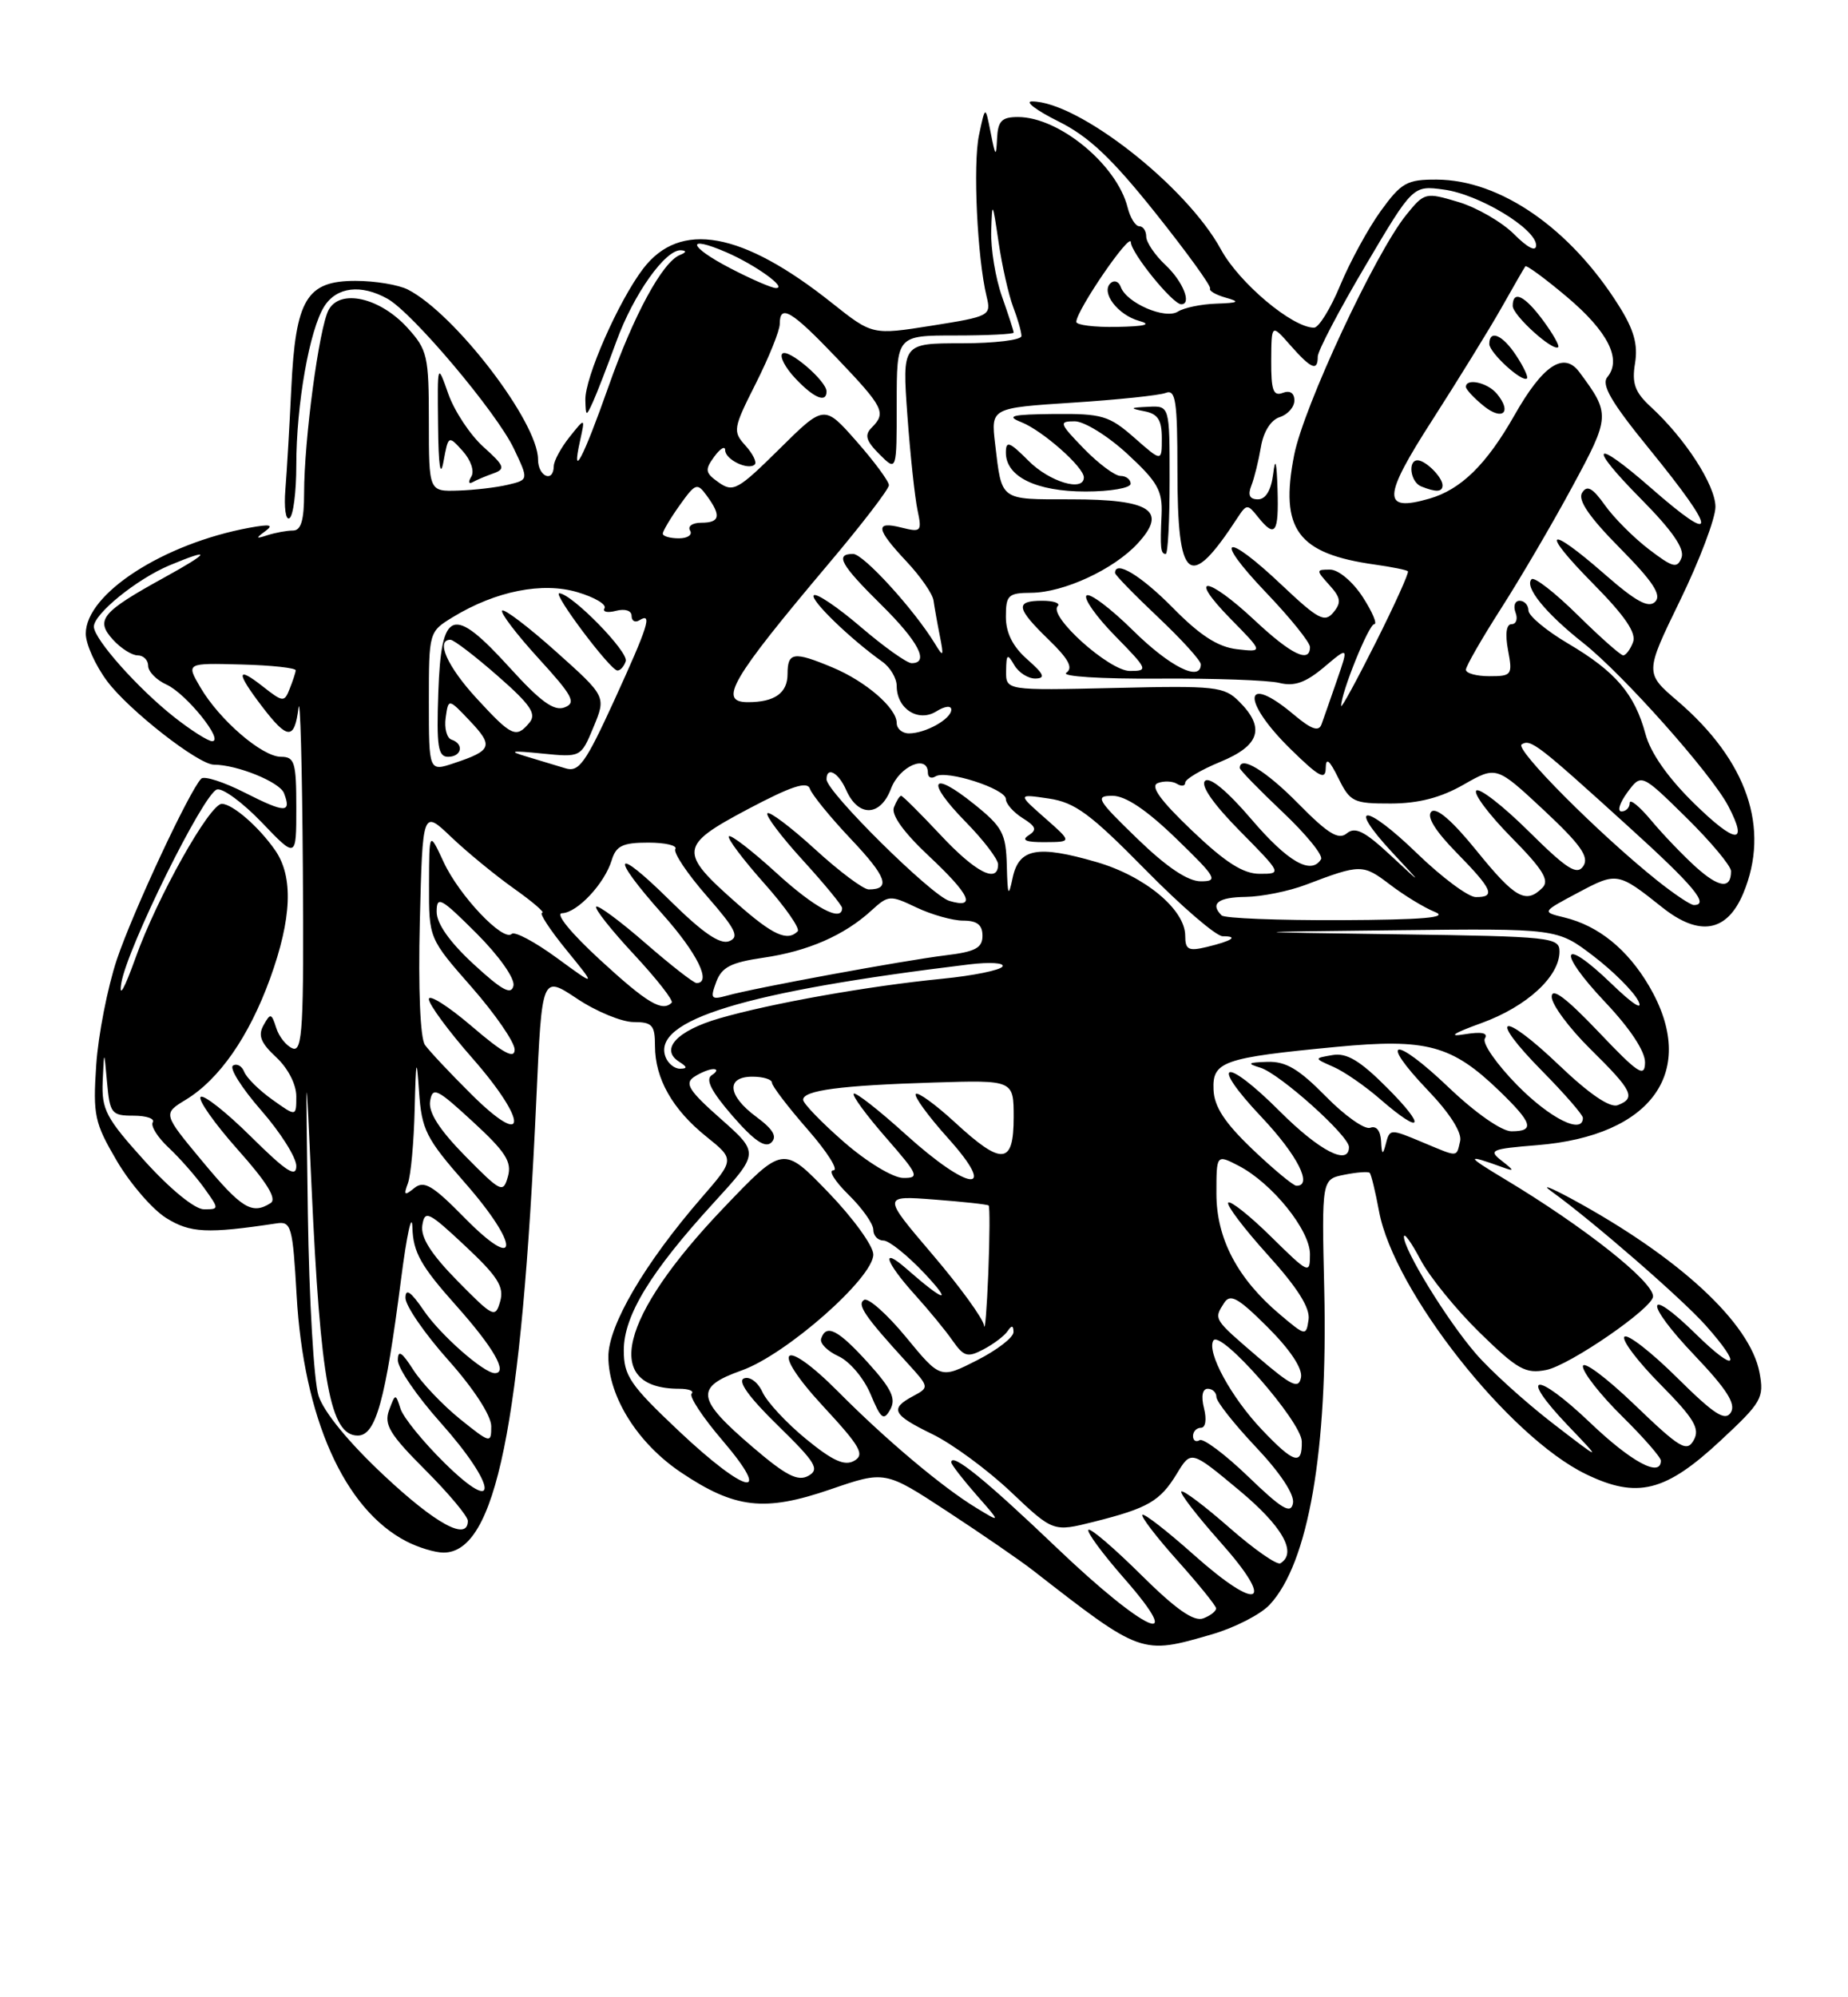 <?xml version="1.0" encoding="UTF-8" standalone="no"?>
<!DOCTYPE svg PUBLIC "-//W3C//DTD SVG 1.1//EN" "http://www.w3.org/Graphics/SVG/1.1/DTD/svg11.dtd" >
<svg xmlns="http://www.w3.org/2000/svg" xmlns:xlink="http://www.w3.org/1999/xlink" version="1.1" viewBox="0 0 237 256">
 <g >
 <path fill="currentColor"
d=" M 155.45 209.47 C 158.34 208.63 161.66 206.93 162.82 205.69 C 167.80 200.39 170.31 185.93 169.83 165.31 C 169.50 151.15 169.50 151.15 172.41 150.57 C 174.01 150.25 175.47 150.14 175.66 150.33 C 175.85 150.51 176.39 152.74 176.86 155.27 C 178.76 165.47 193.49 184.16 203.40 188.95 C 209.97 192.13 213.59 191.23 220.65 184.65 C 225.94 179.73 226.26 179.18 225.65 175.92 C 224.45 169.55 215.29 161.10 201.50 153.63 C 198.75 152.15 197.62 151.73 198.98 152.71 C 204.21 156.47 215.64 166.40 218.74 169.87 C 223.54 175.26 222.68 176.08 217.52 171.02 C 210.97 164.59 210.80 166.89 217.33 173.73 C 221.45 178.06 222.65 179.94 221.98 181.03 C 221.25 182.21 219.86 181.31 215.06 176.56 C 211.76 173.29 208.73 170.94 208.33 171.33 C 207.94 171.73 210.00 174.47 212.92 177.42 C 217.27 181.82 218.04 183.11 217.22 184.58 C 216.33 186.17 215.47 185.66 209.61 180.03 C 205.97 176.54 203.00 174.33 203.00 175.13 C 203.00 175.92 205.25 178.79 208.00 181.50 C 210.75 184.21 213.00 186.78 213.00 187.21 C 213.00 189.43 209.22 187.40 203.92 182.34 C 196.92 175.67 194.62 175.95 201.06 182.69 C 205.50 187.33 205.50 187.33 199.12 182.42 C 195.61 179.71 191.17 175.70 189.27 173.50 C 185.57 169.22 180.00 160.15 180.05 158.50 C 180.07 157.95 181.03 159.29 182.18 161.47 C 183.33 163.65 186.75 167.86 189.78 170.82 C 194.63 175.55 195.65 176.12 198.31 175.59 C 201.33 174.98 212.00 167.64 212.00 166.16 C 212.00 164.23 203.16 157.25 193.04 151.17 C 187.94 148.11 187.89 147.87 192.75 149.63 C 194.24 150.17 194.22 150.05 192.59 148.78 C 190.84 147.42 191.20 147.26 197.12 146.78 C 211.95 145.59 217.84 137.24 211.50 126.40 C 208.72 121.67 205.00 118.65 200.61 117.59 C 197.72 116.89 197.72 116.89 202.39 114.41 C 207.36 111.76 207.50 111.78 213.19 116.31 C 217.95 120.09 221.49 119.47 223.57 114.50 C 227.05 106.16 224.08 97.51 215.13 89.84 C 210.94 86.26 210.94 86.26 215.47 76.95 C 217.96 71.83 220.00 66.44 220.00 64.97 C 220.00 62.20 216.13 56.21 211.71 52.15 C 209.67 50.27 209.26 49.15 209.69 46.55 C 210.08 44.13 209.54 42.23 207.57 39.12 C 201.34 29.24 192.39 23.06 184.26 23.02 C 180.44 23.00 179.72 23.40 177.08 27.04 C 175.47 29.27 173.14 33.54 171.89 36.54 C 170.65 39.54 169.13 42.00 168.52 42.00 C 165.74 42.00 158.92 36.27 156.58 31.97 C 152.17 23.86 138.29 13.00 132.34 13.00 C 131.39 13.00 132.91 14.15 135.72 15.55 C 139.63 17.49 142.57 20.27 148.17 27.28 C 152.20 32.33 155.36 36.69 155.19 36.98 C 155.02 37.27 155.92 37.79 157.19 38.15 C 159.08 38.68 158.87 38.82 156.00 38.92 C 154.07 38.98 151.85 39.44 151.06 39.94 C 149.42 40.98 144.46 38.83 143.73 36.77 C 143.48 36.07 142.89 35.86 142.42 36.30 C 141.16 37.48 143.34 40.36 146.09 41.13 C 147.76 41.59 146.89 41.83 143.25 41.90 C 140.36 41.96 138.01 41.66 138.03 41.25 C 138.08 39.73 145.00 29.64 145.03 31.05 C 145.06 32.42 150.39 39.00 151.49 39.00 C 152.88 39.00 151.72 36.09 149.50 34.00 C 148.12 32.71 147.00 31.05 147.00 30.33 C 147.00 29.60 146.60 29.00 146.11 29.00 C 145.62 29.00 144.94 27.91 144.61 26.58 C 143.23 21.10 135.82 15.00 130.55 15.00 C 128.47 15.00 127.98 15.50 127.87 17.75 C 127.75 20.19 127.66 20.11 127.05 17.00 C 126.36 13.50 126.36 13.50 125.55 17.33 C 124.76 21.09 125.33 33.06 126.53 38.01 C 127.13 40.46 126.94 40.56 119.51 41.74 C 111.88 42.95 111.88 42.95 106.69 38.83 C 95.18 29.67 87.22 28.23 82.48 34.44 C 79.33 38.57 74.98 48.45 75.07 51.28 C 75.13 53.42 75.17 53.43 76.05 51.50 C 76.55 50.40 77.90 46.91 79.06 43.73 C 81.25 37.71 85.35 31.94 87.34 32.08 C 88.08 32.13 88.03 32.35 87.20 32.68 C 84.96 33.58 81.28 40.35 78.03 49.57 C 74.80 58.73 73.23 61.72 74.39 56.50 C 75.05 53.50 75.05 53.50 73.05 56.00 C 71.95 57.38 71.03 59.06 71.02 59.75 C 70.98 61.94 69.00 61.09 69.00 58.88 C 69.00 54.10 58.35 40.21 52.32 37.12 C 51.11 36.50 48.09 36.00 45.59 36.00 C 39.31 36.00 37.91 38.35 37.36 49.74 C 37.13 54.56 36.79 60.40 36.60 62.73 C 36.41 65.06 36.64 66.72 37.12 66.42 C 37.61 66.13 38.00 63.07 38.00 59.62 C 38.00 51.81 39.70 42.21 41.60 39.25 C 43.19 36.77 46.30 36.40 49.69 38.29 C 52.91 40.08 63.70 52.87 65.90 57.50 C 67.80 61.50 67.80 61.50 65.15 62.13 C 63.69 62.48 60.81 62.82 58.75 62.88 C 55.00 63.00 55.00 63.00 55.00 54.02 C 55.00 45.61 54.82 44.84 52.25 42.01 C 48.71 38.13 43.62 36.98 42.14 39.73 C 40.92 42.02 39.00 56.37 39.00 63.22 C 39.00 66.68 38.61 68.00 37.58 68.00 C 36.80 68.00 35.34 68.27 34.33 68.59 C 32.80 69.09 32.75 69.01 34.00 68.10 C 35.14 67.26 34.67 67.16 32.00 67.64 C 20.96 69.67 11.00 76.11 11.00 81.22 C 11.00 82.55 12.24 85.30 13.75 87.32 C 16.52 91.03 25.44 98.00 27.43 98.01 C 30.43 98.02 35.88 100.24 36.42 101.66 C 37.41 104.24 36.59 104.23 31.38 101.59 C 28.70 100.23 26.19 99.42 25.81 99.80 C 24.29 101.34 17.03 116.90 14.98 123.00 C 13.79 126.58 12.60 132.65 12.34 136.50 C 11.91 142.96 12.12 143.91 14.98 148.79 C 16.69 151.70 19.53 154.99 21.29 156.10 C 24.39 158.04 26.55 158.15 35.50 156.80 C 37.35 156.52 37.54 157.21 38.04 166.00 C 38.93 181.74 44.14 193.43 52.10 197.55 C 53.64 198.35 55.79 199.00 56.88 199.00 C 63.57 199.00 66.88 182.84 68.79 140.76 C 69.50 125.01 69.50 125.01 74.00 128.00 C 76.47 129.65 79.74 130.99 81.25 131.00 C 83.65 131.00 84.00 131.39 84.00 134.05 C 84.00 138.24 86.24 142.19 90.57 145.67 C 94.23 148.61 94.23 148.61 89.94 153.55 C 82.66 161.95 78.00 169.90 78.02 173.91 C 78.04 179.04 81.78 184.99 87.33 188.72 C 94.26 193.37 98.05 193.80 106.49 190.90 C 113.50 188.49 113.50 188.49 121.50 193.73 C 125.90 196.61 130.81 199.99 132.41 201.23 C 146.42 212.13 146.37 212.11 155.45 209.47 Z  M 59.35 57.82 C 60.39 58.98 60.87 60.40 60.44 61.09 C 60.03 61.76 60.10 62.08 60.60 61.81 C 61.09 61.53 62.30 61.02 63.29 60.67 C 64.86 60.11 64.70 59.70 61.99 57.27 C 60.30 55.75 58.28 52.70 57.50 50.50 C 56.09 46.50 56.09 46.50 56.18 54.50 C 56.23 59.73 56.48 61.34 56.88 59.14 C 57.50 55.78 57.51 55.78 59.35 57.82 Z  M 135.50 198.36 C 126.38 189.65 122.00 186.11 122.00 187.43 C 122.00 187.71 123.44 189.57 125.19 191.57 C 128.39 195.21 128.39 195.21 125.19 193.26 C 120.86 190.63 113.65 184.57 107.54 178.42 C 100.32 171.15 98.61 172.74 105.57 180.25 C 110.35 185.41 110.94 186.45 109.54 187.24 C 108.31 187.93 106.77 187.23 103.37 184.44 C 100.87 182.40 98.37 179.70 97.79 178.44 C 97.21 177.17 96.16 176.38 95.42 176.67 C 94.55 177.00 96.02 179.06 99.74 182.69 C 104.63 187.47 105.16 188.33 103.67 189.16 C 102.33 189.91 100.80 189.13 96.59 185.53 C 89.27 179.28 89.05 177.81 95.12 175.65 C 100.83 173.62 112.00 163.79 112.00 160.79 C 112.00 159.70 109.40 156.11 106.21 152.81 C 100.43 146.83 100.43 146.83 92.77 154.85 C 79.44 168.80 77.19 178.00 87.10 178.00 C 88.33 178.00 89.05 178.28 88.70 178.63 C 88.35 178.98 90.13 181.68 92.66 184.63 C 99.26 192.36 95.70 191.57 87.02 183.38 C 80.80 177.51 80.00 176.34 80.00 173.07 C 80.00 168.63 83.41 163.04 91.55 154.14 C 97.37 147.78 97.37 147.78 92.44 143.41 C 88.37 139.82 87.76 138.87 89.00 138.04 C 89.83 137.49 90.95 137.03 91.50 137.03 C 92.05 137.03 91.95 137.38 91.29 137.80 C 90.43 138.34 91.21 139.88 93.95 143.04 C 96.71 146.21 98.14 147.19 98.92 146.44 C 99.70 145.69 99.16 144.75 97.01 143.16 C 93.30 140.43 93.07 138.00 96.50 138.00 C 97.88 138.00 99.00 138.35 99.00 138.77 C 99.00 139.19 101.06 141.89 103.58 144.77 C 106.10 147.65 107.58 150.00 106.89 150.00 C 106.19 150.00 107.06 151.40 108.81 153.12 C 110.56 154.83 112.00 156.86 112.00 157.62 C 112.00 158.38 112.58 159.00 113.30 159.00 C 114.01 159.00 116.37 160.89 118.55 163.20 C 122.30 167.19 121.13 166.90 116.25 162.62 C 112.89 159.68 113.54 161.74 117.27 165.88 C 119.07 167.87 121.28 170.55 122.17 171.84 C 123.62 173.90 124.09 174.03 126.15 172.94 C 127.44 172.26 128.83 171.21 129.23 170.60 C 129.75 169.83 129.97 169.87 129.98 170.73 C 129.99 171.41 127.88 173.04 125.30 174.35 C 120.60 176.74 120.60 176.74 116.19 171.38 C 113.76 168.43 111.34 166.29 110.82 166.61 C 109.86 167.20 110.92 168.74 116.33 174.66 C 119.19 177.79 119.20 177.82 117.11 178.94 C 114.06 180.57 114.45 181.33 119.59 183.83 C 122.12 185.06 126.64 188.38 129.63 191.21 C 135.07 196.36 135.07 196.36 140.29 195.05 C 147.25 193.30 148.78 192.41 150.93 188.88 C 152.75 185.88 152.75 185.88 158.88 190.98 C 164.48 195.64 166.40 199.02 164.21 200.37 C 163.78 200.64 160.83 198.58 157.67 195.81 C 154.50 193.03 151.73 190.94 151.50 191.17 C 151.28 191.39 153.54 194.32 156.53 197.68 C 163.69 205.72 161.49 206.75 153.11 199.29 C 149.70 196.25 146.73 193.94 146.51 194.16 C 146.29 194.38 148.32 197.02 151.01 200.03 C 153.71 203.04 155.93 205.79 155.96 206.14 C 155.98 206.50 155.24 207.08 154.32 207.43 C 153.12 207.89 150.82 206.29 146.34 201.85 C 142.88 198.42 139.84 195.82 139.59 196.08 C 139.33 196.34 141.38 199.12 144.14 202.27 C 152.43 211.72 146.85 209.20 135.50 198.36 Z  M 111.35 174.70 C 107.49 170.43 105.95 169.64 105.31 171.58 C 105.11 172.17 106.11 173.18 107.53 173.83 C 108.96 174.48 110.79 176.65 111.65 178.70 C 112.98 181.89 113.33 182.16 114.17 180.66 C 114.94 179.28 114.35 178.02 111.35 174.70 Z  M 49.22 189.09 C 44.74 184.90 41.52 180.98 40.85 178.89 C 40.25 177.03 39.64 166.50 39.48 155.50 C 39.20 135.50 39.20 135.50 39.95 152.00 C 41.10 177.20 42.36 184.00 45.88 184.00 C 48.20 184.00 49.43 179.54 51.43 164.00 C 52.17 158.22 52.83 155.23 52.89 157.34 C 52.98 160.50 53.97 162.27 58.50 167.34 C 63.32 172.75 65.18 176.00 63.46 176.00 C 62.05 176.00 56.51 171.13 54.38 168.02 C 52.69 165.54 52.00 165.06 52.00 166.36 C 52.00 167.36 54.47 170.95 57.50 174.34 C 60.76 178.00 62.99 181.43 63.00 182.80 C 63.00 185.04 62.90 185.02 58.98 181.87 C 56.78 180.09 54.08 177.26 53.00 175.57 C 51.53 173.27 51.03 172.96 51.02 174.34 C 51.01 175.35 53.47 178.95 56.50 182.34 C 63.75 190.47 64.14 194.54 57.00 187.50 C 54.25 184.79 51.71 181.67 51.36 180.55 C 50.73 178.58 50.70 178.59 49.90 180.74 C 49.22 182.59 49.97 183.84 54.54 188.41 C 57.54 191.41 60.00 194.35 60.00 194.93 C 60.00 197.58 55.92 195.37 49.22 189.09 Z  M 160.09 189.27 C 157.12 186.41 154.31 184.31 153.85 184.59 C 153.38 184.88 153.00 184.64 153.00 184.06 C 153.00 183.48 153.46 183.00 154.02 183.00 C 154.61 183.00 154.77 181.94 154.41 180.50 C 154.02 178.96 154.21 178.00 154.89 178.00 C 155.50 178.00 156.00 178.48 156.00 179.06 C 156.00 179.64 158.29 182.54 161.09 185.50 C 164.19 188.78 166.04 191.57 165.82 192.67 C 165.55 194.11 164.42 193.44 160.09 189.27 Z  M 161.84 183.25 C 157.89 179.10 154.72 173.27 155.61 171.82 C 156.52 170.36 166.90 182.20 166.95 184.75 C 167.02 187.89 165.95 187.58 161.84 183.25 Z  M 161.32 173.94 C 155.59 169.02 155.64 169.11 156.99 167.00 C 157.78 165.77 158.77 166.32 162.57 170.11 C 165.46 172.99 167.07 175.41 166.85 176.55 C 166.55 178.08 165.67 177.66 161.32 173.94 Z  M 126.20 169.90 C 126.09 169.02 123.11 164.92 119.57 160.77 C 113.15 153.24 113.15 153.24 119.82 153.75 C 123.50 154.03 126.63 154.37 126.79 154.51 C 126.95 154.64 126.93 158.52 126.75 163.13 C 126.56 167.73 126.32 170.78 126.20 169.90 Z  M 164.16 168.49 C 158.70 163.89 156.00 158.75 156.00 152.99 C 156.00 147.95 156.00 147.95 158.85 149.42 C 163.13 151.64 168.00 157.66 168.00 160.75 C 168.00 163.35 167.87 163.29 163.02 158.52 C 160.29 155.83 157.81 153.86 157.52 154.14 C 157.24 154.43 159.51 157.43 162.57 160.82 C 166.41 165.06 168.04 167.65 167.82 169.14 C 167.51 171.27 167.43 171.25 164.16 168.49 Z  M 58.66 164.17 C 55.27 160.72 53.93 158.60 54.16 157.06 C 54.47 155.06 54.94 155.28 59.65 159.69 C 63.84 163.61 64.67 164.93 64.15 166.79 C 63.53 168.98 63.28 168.86 58.66 164.17 Z  M 59.57 156.08 C 55.47 151.91 54.38 151.27 53.13 152.28 C 51.87 153.30 51.74 153.20 52.31 151.67 C 52.69 150.66 53.08 146.39 53.18 142.17 C 53.34 135.67 53.43 135.33 53.74 139.91 C 54.08 144.82 54.63 145.91 59.64 151.62 C 66.71 159.67 66.65 163.28 59.57 156.08 Z  M 18.58 148.83 C 13.58 143.30 13.02 142.23 13.17 138.58 C 13.35 134.50 13.35 134.50 13.73 138.75 C 14.09 142.72 14.31 143.00 17.12 143.00 C 18.77 143.00 19.88 143.38 19.59 143.85 C 19.30 144.32 20.22 145.79 21.63 147.10 C 23.04 148.42 25.08 150.74 26.17 152.25 C 28.13 154.99 28.13 155.00 26.15 155.00 C 24.99 155.00 21.85 152.44 18.58 148.83 Z  M 25.98 148.88 C 20.88 142.75 20.88 142.75 23.82 140.96 C 28.12 138.35 31.93 132.87 34.63 125.44 C 37.43 117.71 37.65 112.37 35.28 108.97 C 33.19 105.97 29.87 103.08 28.46 103.03 C 26.91 102.98 20.12 115.08 17.38 122.78 C 15.96 126.74 15.22 128.06 15.56 126.00 C 16.30 121.52 26.08 101.73 27.82 101.19 C 28.55 100.97 31.13 102.87 33.57 105.41 C 38.00 110.04 38.00 110.04 38.00 103.52 C 38.00 97.71 37.79 97.00 36.03 97.00 C 33.62 97.00 28.13 92.27 25.69 88.09 C 23.87 84.98 23.87 84.98 30.94 85.17 C 34.82 85.27 37.97 85.61 37.93 85.93 C 37.89 86.24 37.54 87.32 37.14 88.31 C 36.47 90.03 36.28 90.01 33.71 87.99 C 30.29 85.30 30.26 86.17 33.62 90.57 C 36.88 94.84 37.76 94.87 38.28 90.75 C 38.50 88.96 38.75 98.17 38.84 111.22 C 38.98 131.66 38.80 134.86 37.54 134.38 C 36.73 134.07 35.78 132.88 35.42 131.74 C 34.82 129.85 34.68 129.82 33.80 131.40 C 33.06 132.72 33.44 133.67 35.42 135.51 C 36.93 136.91 38.00 138.99 38.00 140.52 C 38.00 143.14 38.00 143.14 34.92 140.94 C 33.23 139.74 31.61 138.13 31.32 137.38 C 31.03 136.63 30.38 136.27 29.88 136.58 C 29.38 136.89 31.00 139.46 33.48 142.30 C 35.97 145.14 38.00 148.36 38.00 149.45 C 38.00 151.00 36.72 150.17 32.19 145.69 C 29.00 142.53 26.09 140.24 25.73 140.60 C 25.37 140.96 27.51 144.00 30.49 147.35 C 34.25 151.56 35.54 153.67 34.71 154.20 C 32.32 155.72 31.00 154.91 25.98 148.88 Z  M 59.66 148.17 C 56.35 144.80 54.93 142.59 55.16 141.14 C 55.47 139.25 56.02 139.51 60.64 143.77 C 64.83 147.62 65.67 148.92 65.14 150.79 C 64.53 152.97 64.28 152.85 59.66 148.17 Z  M 160.63 147.31 C 157.07 143.91 155.72 141.86 155.63 139.67 C 155.47 136.05 156.83 135.57 171.41 134.18 C 182.95 133.08 186.19 133.95 192.25 139.79 C 196.55 143.94 196.88 145.00 193.84 145.00 C 192.58 145.00 189.22 142.65 185.79 139.38 C 178.78 132.69 176.67 133.00 183.14 139.77 C 185.93 142.68 187.51 145.17 187.26 146.25 C 186.77 148.36 187.06 148.34 182.65 146.50 C 178.19 144.63 178.24 144.63 177.69 146.75 C 177.34 148.09 177.20 147.97 177.12 146.28 C 177.05 144.93 176.51 144.25 175.73 144.55 C 175.03 144.82 172.46 143.01 170.02 140.52 C 166.58 137.02 164.90 136.02 162.54 136.10 C 160.02 136.18 159.86 136.31 161.64 136.85 C 164.10 137.60 173.00 145.56 173.00 147.02 C 173.00 149.47 169.23 147.53 164.17 142.48 C 157.02 135.32 154.93 135.93 161.78 143.17 C 166.40 148.06 168.42 152.04 166.25 151.98 C 165.84 151.96 163.31 149.86 160.63 147.31 Z  M 177.88 139.41 C 174.42 135.94 172.71 134.92 170.90 135.23 C 168.50 135.64 168.50 135.64 171.00 136.74 C 172.38 137.34 175.07 139.20 177.00 140.88 C 182.40 145.57 183.02 144.55 177.88 139.41 Z  M 108.25 146.39 C 105.36 143.87 103.00 141.43 103.00 140.96 C 103.00 139.75 107.80 139.12 119.75 138.75 C 130.00 138.43 130.00 138.43 130.00 143.21 C 130.00 149.31 128.51 149.43 122.46 143.85 C 119.98 141.57 117.73 139.94 117.45 140.21 C 117.17 140.49 119.02 143.03 121.56 145.86 C 128.12 153.15 124.35 152.81 116.13 145.38 C 112.71 142.28 109.72 139.95 109.49 140.18 C 109.25 140.41 111.11 142.94 113.61 145.80 C 117.80 150.60 117.97 151.00 115.83 150.98 C 114.52 150.96 111.19 148.95 108.25 146.39 Z  M 60.50 140.31 C 57.75 137.58 55.05 134.71 54.50 133.93 C 53.89 133.07 53.63 126.74 53.84 118.14 C 54.20 103.79 54.20 103.79 57.85 107.27 C 59.86 109.19 63.48 112.16 65.90 113.88 C 68.32 115.59 69.95 117.00 69.53 117.00 C 69.11 117.00 70.50 119.14 72.63 121.75 C 76.50 126.50 76.50 126.50 71.40 122.77 C 68.59 120.72 66.00 119.34 65.63 119.70 C 64.56 120.77 58.89 114.80 56.90 110.50 C 55.04 106.50 55.04 106.50 55.02 113.39 C 55.00 120.28 55.00 120.28 60.50 126.54 C 63.52 129.99 66.00 133.58 66.00 134.53 C 66.00 135.79 64.54 135.00 60.50 131.54 C 57.48 128.96 55.00 127.39 55.00 128.06 C 55.00 128.73 57.51 132.14 60.58 135.63 C 67.75 143.80 67.69 147.43 60.50 140.31 Z  M 194.59 139.10 C 191.94 136.40 190.06 133.71 190.43 133.11 C 190.88 132.38 190.02 132.21 187.80 132.57 C 185.64 132.93 186.39 132.43 189.99 131.13 C 195.78 129.03 200.00 125.18 200.00 121.96 C 200.00 120.14 198.96 120.03 179.25 119.75 C 158.50 119.46 158.50 119.46 179.11 119.23 C 199.71 119.00 199.71 119.00 204.34 122.53 C 206.88 124.47 209.48 127.06 210.10 128.28 C 210.78 129.61 209.39 128.72 206.64 126.06 C 200.22 119.87 199.57 121.79 205.84 128.43 C 209.06 131.83 210.99 134.75 210.97 136.19 C 210.94 138.17 210.09 137.61 204.97 132.22 C 200.84 127.89 199.00 126.51 199.00 127.76 C 199.00 128.76 201.25 131.79 204.00 134.50 C 209.38 139.80 209.84 140.74 207.47 141.65 C 206.47 142.03 203.81 140.22 199.92 136.50 C 192.47 129.40 190.68 130.09 197.81 137.31 C 200.66 140.20 203.00 142.89 203.00 143.28 C 203.00 145.46 198.81 143.38 194.59 139.10 Z  M 85.36 135.49 C 83.54 130.75 95.54 127.09 124.30 123.61 C 126.94 123.29 128.86 123.41 128.57 123.88 C 128.28 124.35 124.80 125.06 120.84 125.45 C 111.38 126.38 98.89 128.60 92.24 130.53 C 86.80 132.11 84.60 134.50 87.10 136.09 C 88.15 136.75 88.18 136.97 87.22 136.98 C 86.51 136.99 85.68 136.32 85.36 135.49 Z  M 76.98 123.05 C 73.20 119.58 71.16 117.07 72.08 117.05 C 74.04 116.99 77.54 113.25 78.45 110.25 C 79.01 108.41 79.86 108.00 83.13 108.00 C 85.32 108.00 86.89 108.37 86.61 108.82 C 86.33 109.28 88.14 111.98 90.63 114.83 C 94.38 119.12 94.87 120.11 93.50 120.64 C 92.33 121.09 90.07 119.52 85.92 115.42 C 78.71 108.29 78.10 109.47 85.00 117.21 C 89.42 122.17 91.31 126.00 89.33 126.00 C 88.96 126.00 86.01 123.70 82.78 120.89 C 79.54 118.07 76.70 115.97 76.46 116.21 C 76.21 116.45 78.40 119.22 81.32 122.35 C 84.23 125.48 86.41 128.26 86.14 128.52 C 84.93 129.73 83.00 128.58 76.98 123.05 Z  M 60.75 123.59 C 57.68 120.76 56.00 118.39 56.00 116.87 C 56.00 114.77 56.53 115.06 61.10 119.62 C 64.02 122.54 66.05 125.42 65.85 126.34 C 65.58 127.59 64.39 126.94 60.75 123.59 Z  M 91.85 125.87 C 92.56 123.96 93.73 123.36 97.91 122.75 C 103.59 121.93 108.28 119.89 111.76 116.70 C 113.93 114.72 114.15 114.70 117.54 116.32 C 119.48 117.24 122.18 118.00 123.53 118.00 C 125.31 118.00 126.00 118.54 126.00 119.94 C 126.00 121.50 125.09 121.99 121.25 122.45 C 115.93 123.10 96.73 126.63 93.24 127.61 C 91.20 128.18 91.06 128.00 91.85 125.87 Z  M 152.00 119.94 C 152.00 116.59 146.84 112.30 140.65 110.50 C 133.05 108.29 130.68 108.73 129.87 112.50 C 129.33 115.07 129.22 114.85 129.12 110.92 C 129.01 106.82 128.57 105.99 124.93 103.07 C 119.39 98.61 118.67 100.06 123.81 105.31 C 126.12 107.66 128.00 110.12 128.00 110.79 C 128.00 113.31 125.11 111.83 120.60 107.00 C 118.02 104.25 115.76 102.00 115.57 102.00 C 115.37 102.00 114.96 102.67 114.64 103.49 C 114.28 104.44 115.88 106.67 119.03 109.63 C 124.42 114.67 125.28 116.52 121.75 115.47 C 119.44 114.78 106.00 101.49 106.00 99.89 C 106.00 98.19 107.53 99.01 108.51 101.24 C 110.06 104.77 112.91 104.69 114.27 101.08 C 115.37 98.17 119.00 96.62 119.00 99.06 C 119.00 99.64 119.44 99.85 119.98 99.51 C 121.38 98.65 129.00 101.10 129.00 102.42 C 129.00 103.02 129.97 104.12 131.15 104.86 C 132.88 105.94 133.02 106.37 131.90 107.08 C 130.94 107.69 131.59 107.96 134.00 107.94 C 137.50 107.92 137.50 107.92 134.00 104.84 C 130.50 101.76 130.50 101.76 134.50 102.35 C 137.87 102.85 139.83 104.30 146.89 111.47 C 151.50 116.16 155.96 120.00 156.80 120.00 C 158.91 120.00 158.03 120.59 154.75 121.38 C 152.41 121.94 152.00 121.72 152.00 119.94 Z  M 94.55 115.83 C 86.99 109.18 87.08 108.40 95.88 103.73 C 101.49 100.76 103.53 100.09 103.87 101.10 C 104.12 101.85 106.49 104.76 109.15 107.57 C 113.72 112.40 114.29 114.00 111.41 114.00 C 110.72 114.00 107.63 111.69 104.55 108.87 C 101.46 106.05 98.70 103.96 98.42 104.24 C 98.15 104.52 100.19 107.23 102.96 110.26 C 105.73 113.30 108.00 116.05 108.00 116.39 C 108.00 118.26 104.48 116.38 99.55 111.87 C 96.46 109.05 93.73 106.94 93.48 107.19 C 93.23 107.43 95.26 110.13 97.98 113.19 C 100.70 116.24 102.64 119.02 102.30 119.37 C 100.97 120.70 99.12 119.86 94.55 115.83 Z  M 156.67 117.33 C 155.15 115.82 156.22 115.00 159.75 114.96 C 161.81 114.93 165.30 114.23 167.50 113.39 C 174.47 110.74 174.79 110.74 178.22 113.35 C 180.05 114.75 182.67 116.35 184.03 116.89 C 185.83 117.61 182.56 117.89 171.92 117.94 C 163.90 117.97 157.03 117.70 156.67 117.33 Z  M 212.48 112.82 C 204.99 106.82 194.20 95.99 195.15 95.41 C 196.30 94.69 197.18 95.37 208.75 105.86 C 217.25 113.56 219.28 116.00 217.23 116.00 C 216.80 116.00 214.67 114.57 212.48 112.82 Z  M 181.71 109.36 C 175.09 102.95 172.63 102.88 178.56 109.27 C 182.50 113.50 182.50 113.50 178.29 109.59 C 175.01 106.54 173.79 105.93 172.73 106.81 C 171.66 107.70 170.32 106.88 166.47 102.97 C 162.32 98.76 159.00 96.75 159.00 98.44 C 159.00 98.69 161.47 101.22 164.48 104.07 C 167.50 106.92 169.72 109.65 169.42 110.13 C 168.15 112.19 165.17 110.48 160.50 105.02 C 157.39 101.38 155.14 99.52 154.54 100.09 C 153.94 100.67 155.61 103.07 159.01 106.51 C 164.40 111.97 164.41 112.00 161.56 112.00 C 159.43 112.00 157.16 110.55 152.87 106.46 C 148.79 102.57 147.48 100.75 148.48 100.37 C 149.26 100.07 150.38 100.11 150.95 100.47 C 151.53 100.83 152.00 100.75 152.00 100.31 C 152.01 99.86 154.03 98.67 156.50 97.65 C 161.58 95.56 162.29 93.29 158.93 89.93 C 156.99 87.99 155.92 87.87 142.92 88.18 C 129.00 88.50 129.00 88.50 129.03 86.00 C 129.06 83.82 129.19 83.72 130.08 85.25 C 130.64 86.21 131.86 86.99 132.80 86.97 C 134.12 86.94 133.89 86.40 131.75 84.52 C 129.88 82.87 129.00 81.12 129.00 79.05 C 129.00 76.28 129.30 76.00 132.25 75.98 C 136.43 75.95 142.84 72.98 145.90 69.66 C 149.78 65.45 147.59 64.00 137.35 64.00 C 128.13 64.00 128.50 64.27 127.62 56.89 C 127.08 52.29 127.08 52.29 137.54 51.61 C 143.29 51.24 148.68 50.68 149.50 50.36 C 150.77 49.87 151.00 51.36 151.00 60.27 C 151.00 74.67 152.51 75.86 158.71 66.36 C 159.87 64.59 160.00 64.59 161.32 66.25 C 163.54 69.02 164.01 68.36 163.84 62.75 C 163.73 59.15 163.55 58.52 163.28 60.75 C 163.02 62.84 162.32 64.00 161.33 64.00 C 160.26 64.00 160.00 63.46 160.48 62.25 C 160.86 61.29 161.41 59.05 161.71 57.28 C 162.04 55.32 162.99 53.82 164.13 53.46 C 165.16 53.13 166.00 52.17 166.00 51.33 C 166.00 50.37 165.43 50.00 164.50 50.36 C 163.29 50.82 163.01 50.01 163.03 46.22 C 163.06 41.50 163.06 41.50 165.48 44.25 C 168.17 47.30 169.00 47.64 169.00 45.70 C 169.00 44.98 171.74 39.75 175.10 34.08 C 181.20 23.76 181.20 23.76 185.17 24.30 C 189.68 24.90 197.00 29.32 197.00 31.44 C 197.00 32.31 195.93 31.78 194.17 30.01 C 192.61 28.46 189.40 26.60 187.03 25.89 C 182.81 24.63 182.68 24.66 180.34 27.55 C 176.37 32.46 167.19 52.12 165.97 58.33 C 164.10 67.87 166.40 70.98 176.37 72.37 C 178.50 72.67 180.39 73.05 180.56 73.22 C 180.73 73.39 178.87 77.50 176.43 82.36 C 173.99 87.21 172.00 90.87 172.00 90.48 C 172.00 88.75 175.55 80.00 176.24 80.00 C 176.67 80.00 176.00 78.43 174.76 76.51 C 173.49 74.56 171.66 73.02 170.60 73.01 C 168.76 73.00 168.76 73.07 170.48 74.98 C 171.96 76.61 172.05 77.23 171.00 78.50 C 169.89 79.84 169.05 79.39 164.42 75.02 C 157.04 68.03 155.47 68.72 162.35 75.93 C 165.46 79.18 168.00 82.33 168.00 82.93 C 168.00 85.06 165.61 83.91 160.90 79.50 C 154.76 73.76 152.20 73.59 157.80 79.30 C 162.03 83.60 162.03 83.60 158.63 83.21 C 156.18 82.92 153.89 81.44 150.41 77.90 C 146.31 73.75 143.00 71.75 143.00 73.44 C 143.00 73.69 145.47 76.23 148.50 79.09 C 151.53 81.95 154.00 84.67 154.00 85.15 C 154.00 87.45 150.03 85.47 145.31 80.81 C 142.41 77.95 139.73 75.94 139.34 76.33 C 138.95 76.72 140.60 79.06 143.02 81.52 C 147.22 85.80 147.30 86.00 144.91 86.00 C 142.25 86.00 134.39 78.94 135.65 77.69 C 136.02 77.31 135.13 77.00 133.67 77.00 C 130.15 77.00 130.30 77.93 134.50 82.00 C 137.05 84.47 137.66 85.61 136.75 86.23 C 136.05 86.70 141.20 87.03 148.50 86.98 C 155.65 86.93 162.66 87.18 164.07 87.53 C 166.00 88.01 167.44 87.50 169.81 85.51 C 172.96 82.85 172.96 82.85 171.46 87.18 C 170.64 89.55 169.75 92.10 169.48 92.84 C 169.12 93.82 168.18 93.49 165.92 91.59 C 159.47 86.16 159.13 89.75 165.50 96.00 C 169.15 99.58 170.00 100.05 170.02 98.46 C 170.04 97.03 170.48 97.38 171.65 99.75 C 173.15 102.79 173.58 103.00 178.37 102.99 C 181.94 102.98 184.78 102.24 187.70 100.57 C 191.91 98.17 191.91 98.17 197.98 103.83 C 202.70 108.24 203.83 109.83 203.06 111.00 C 202.25 112.23 200.99 111.44 196.06 106.56 C 192.76 103.29 189.73 100.94 189.33 101.33 C 188.94 101.73 190.96 104.42 193.82 107.32 C 197.88 111.43 198.75 112.85 197.81 113.79 C 195.69 115.91 194.30 115.13 189.36 109.03 C 186.24 105.18 184.19 103.41 183.56 104.04 C 182.93 104.67 184.08 106.52 186.80 109.29 C 191.43 114.01 191.86 115.01 189.25 114.98 C 188.29 114.97 184.89 112.44 181.71 109.36 Z  M 150.00 61.50 C 150.00 52.00 150.00 52.00 147.25 52.14 C 144.89 52.25 144.82 52.33 146.75 52.71 C 148.49 53.04 149.00 53.82 149.00 56.17 C 149.00 59.21 149.00 59.21 145.47 56.10 C 142.24 53.27 141.34 53.01 135.22 53.06 C 129.72 53.12 128.95 53.31 131.00 54.12 C 133.71 55.20 139.00 59.87 139.00 61.19 C 139.00 63.08 134.62 61.78 131.92 59.08 C 129.45 56.60 129.00 56.44 129.00 58.02 C 129.00 61.10 132.89 63.00 139.22 63.00 C 142.41 63.00 145.00 62.55 145.00 62.00 C 145.00 61.45 144.41 61.00 143.70 61.00 C 142.98 61.00 140.87 59.42 139.00 57.50 C 135.84 54.24 135.76 54.00 137.83 54.00 C 139.05 54.00 142.09 55.88 144.59 58.19 C 148.46 61.76 149.10 62.89 148.97 65.94 C 148.77 70.25 148.85 71.00 149.50 71.00 C 149.78 71.00 150.00 66.72 150.00 61.50 Z  M 217.49 111.13 C 215.85 109.65 213.26 106.95 211.75 105.14 C 210.24 103.33 209.00 102.33 209.00 102.92 C 209.00 103.52 208.53 104.00 207.95 104.00 C 207.38 104.00 207.72 102.90 208.70 101.57 C 210.50 99.13 210.50 99.13 216.25 104.78 C 219.41 107.89 222.00 110.99 222.00 111.66 C 222.00 113.99 220.47 113.81 217.49 111.13 Z  M 145.84 107.48 C 140.67 102.48 140.39 102.00 142.68 102.00 C 144.35 102.00 147.05 103.81 150.84 107.48 C 156.01 112.48 156.28 112.96 154.00 112.96 C 152.33 112.96 149.63 111.15 145.84 107.48 Z  M 217.26 102.97 C 213.91 99.69 211.67 96.50 211.02 94.06 C 209.64 88.94 207.18 86.07 201.13 82.50 C 198.33 80.85 196.03 78.94 196.02 78.25 C 196.01 77.56 195.50 77.00 194.89 77.00 C 194.28 77.00 194.05 77.67 194.36 78.50 C 194.68 79.33 194.45 80.00 193.86 80.00 C 193.18 80.00 193.01 81.23 193.40 83.33 C 194.00 86.51 193.89 86.67 191.01 86.67 C 189.36 86.67 188.00 86.30 188.00 85.84 C 188.00 85.39 190.03 81.86 192.50 78.00 C 194.98 74.13 199.09 67.12 201.63 62.41 C 206.53 53.36 206.55 53.07 202.53 47.67 C 200.55 45.02 197.86 46.81 194.22 53.23 C 190.62 59.56 187.36 62.75 183.29 63.92 C 177.22 65.66 177.29 63.78 183.69 53.84 C 186.99 48.70 190.97 42.25 192.53 39.50 C 194.08 36.75 195.47 34.34 195.62 34.14 C 195.76 33.94 198.17 35.71 200.97 38.07 C 206.22 42.50 208.02 46.07 206.14 48.33 C 205.33 49.31 206.62 51.54 211.53 57.56 C 220.32 68.36 220.38 70.11 211.68 62.50 C 204.31 56.06 203.52 56.95 210.42 63.92 C 214.48 68.02 216.08 70.34 215.65 71.48 C 215.10 72.90 214.55 72.76 211.47 70.41 C 209.52 68.92 206.98 66.38 205.83 64.76 C 204.24 62.52 203.53 62.14 202.90 63.16 C 202.32 64.09 203.81 66.27 207.74 70.24 C 212.00 74.55 213.13 76.27 212.27 77.13 C 211.42 77.98 209.81 77.11 205.83 73.63 C 198.39 67.12 197.44 67.86 204.32 74.82 C 208.39 78.94 209.89 81.13 209.43 82.32 C 209.08 83.24 208.51 84.00 208.17 84.00 C 207.84 84.00 205.20 81.66 202.31 78.81 C 199.41 75.95 196.77 73.90 196.42 74.24 C 195.46 75.21 198.20 78.59 203.08 82.44 C 208.19 86.49 219.49 99.19 221.65 103.32 C 224.27 108.33 222.60 108.20 217.26 102.97 Z  M 185.00 62.20 C 185.00 61.17 182.83 59.00 181.80 59.00 C 180.51 59.00 180.88 61.79 182.25 62.34 C 184.18 63.12 185.00 63.07 185.00 62.20 Z  M 191.97 50.47 C 190.78 49.03 188.00 48.42 188.00 49.59 C 188.00 49.91 189.01 51.00 190.25 52.01 C 192.69 54.00 193.96 52.86 191.97 50.47 Z  M 194.46 45.59 C 192.72 42.92 191.00 42.18 191.00 44.09 C 191.00 45.21 195.24 49.08 195.83 48.50 C 196.01 48.32 195.40 47.01 194.46 45.59 Z  M 197.90 41.08 C 195.53 37.87 194.00 37.14 194.00 39.21 C 194.00 40.42 199.20 45.12 199.84 44.49 C 200.02 44.31 199.15 42.77 197.90 41.08 Z  M 55.00 89.93 C 55.00 80.99 55.01 80.97 58.09 79.09 C 63.58 75.75 69.58 74.56 74.08 75.91 C 76.27 76.56 77.82 77.48 77.53 77.96 C 77.24 78.43 77.90 78.58 79.00 78.29 C 80.16 77.99 81.00 78.26 81.00 78.94 C 81.00 79.59 81.45 79.84 82.00 79.50 C 83.70 78.45 83.16 80.18 78.76 89.80 C 75.07 97.85 74.23 99.02 72.50 98.47 C 71.40 98.13 69.15 97.45 67.50 96.96 C 65.13 96.26 65.55 96.18 69.50 96.58 C 74.50 97.08 74.50 97.08 76.12 93.18 C 77.74 89.27 77.74 89.27 71.31 83.52 C 67.78 80.36 64.67 78.00 64.40 78.26 C 64.14 78.53 66.23 81.28 69.05 84.37 C 73.46 89.19 73.94 90.09 72.40 90.67 C 71.06 91.19 69.32 89.93 65.38 85.59 C 58.04 77.52 56.59 78.02 56.21 88.76 C 55.97 95.64 56.17 97.00 57.46 97.00 C 59.22 97.00 59.55 95.35 57.90 94.80 C 57.30 94.60 56.96 93.32 57.16 91.97 C 57.51 89.50 57.51 89.50 60.28 92.42 C 63.31 95.62 63.09 96.20 58.25 97.81 C 55.00 98.90 55.00 98.90 55.00 89.93 Z  M 80.25 84.75 C 80.65 83.57 73.37 76.13 71.73 76.04 C 70.81 75.99 78.22 85.86 79.17 85.94 C 79.53 85.97 80.02 85.44 80.25 84.75 Z  M 22.39 91.95 C 17.74 88.30 12.09 81.96 12.04 80.34 C 11.99 78.72 17.54 74.22 21.74 72.46 C 27.26 70.16 26.98 70.77 21.00 74.06 C 13.03 78.45 12.20 79.46 14.47 81.97 C 15.48 83.09 16.92 84.00 17.65 84.00 C 18.39 84.00 19.00 84.60 19.00 85.34 C 19.00 86.08 20.07 87.17 21.38 87.76 C 23.89 88.91 28.79 95.00 27.21 95.00 C 26.69 95.00 24.53 93.63 22.39 91.95 Z  M 61.13 89.52 C 57.37 85.44 55.83 82.00 57.77 82.00 C 58.19 82.00 60.90 84.07 63.80 86.61 C 68.02 90.30 68.84 91.49 67.91 92.61 C 66.20 94.67 65.64 94.42 61.13 89.52 Z  M 115.00 92.67 C 115.00 90.76 111.05 87.34 106.77 85.55 C 101.79 83.47 101.00 83.58 101.00 86.39 C 101.00 88.83 99.35 90.00 95.92 90.00 C 92.05 90.00 93.74 87.11 106.23 72.30 C 110.51 67.24 114.00 62.69 114.00 62.19 C 114.00 61.69 112.13 59.16 109.85 56.57 C 105.70 51.86 105.70 51.86 99.95 57.55 C 94.65 62.79 94.03 63.14 92.19 61.85 C 90.43 60.61 90.36 60.23 91.60 58.53 C 92.37 57.48 93.00 57.11 93.00 57.70 C 93.00 58.91 95.99 60.34 96.80 59.53 C 97.09 59.25 96.54 58.15 95.60 57.11 C 93.95 55.29 94.02 54.91 96.94 49.13 C 98.62 45.79 100.00 42.37 100.00 41.53 C 100.00 38.90 101.51 39.81 107.35 45.93 C 113.35 52.22 113.69 52.91 111.79 54.81 C 110.84 55.76 111.06 56.50 112.79 58.23 C 115.00 60.44 115.00 60.44 115.00 51.72 C 115.00 43.00 115.00 43.00 122.50 43.00 C 126.62 43.00 130.00 42.83 130.00 42.63 C 130.00 42.42 129.32 40.34 128.50 38.00 C 127.67 35.66 127.05 31.89 127.12 29.62 C 127.24 25.71 127.29 25.78 128.06 31.01 C 128.50 34.04 129.35 37.79 129.93 39.33 C 130.52 40.87 131.00 42.55 131.00 43.07 C 131.00 43.58 127.56 44.00 123.35 44.00 C 115.70 44.00 115.70 44.00 116.37 53.25 C 116.74 58.34 117.33 63.80 117.67 65.39 C 118.25 68.12 118.13 68.25 115.64 67.63 C 112.17 66.75 112.31 67.76 116.25 71.96 C 118.04 73.86 119.60 76.11 119.72 76.96 C 119.84 77.81 120.20 79.85 120.53 81.50 C 121.06 84.18 120.99 84.29 119.90 82.50 C 117.24 78.13 110.73 71.00 109.41 71.00 C 107.04 71.00 107.80 72.37 113.00 77.50 C 117.79 82.22 119.24 85.00 116.91 85.00 C 116.31 85.00 113.37 82.91 110.39 80.36 C 107.40 77.80 104.69 75.98 104.37 76.30 C 103.83 76.84 109.05 81.90 113.15 84.81 C 114.17 85.53 115.00 86.93 115.00 87.93 C 115.00 90.85 117.77 92.62 120.08 91.18 C 121.17 90.50 122.00 90.40 122.00 90.96 C 122.00 92.15 118.70 94.00 116.57 94.00 C 115.70 94.00 115.00 93.40 115.00 92.67 Z  M 106.00 50.17 C 106.00 48.82 101.06 44.60 100.33 45.33 C 99.96 45.70 100.71 47.13 102.00 48.50 C 104.37 51.02 106.00 51.70 106.00 50.17 Z  M 85.00 68.40 C 85.00 68.08 85.97 66.44 87.16 64.77 C 89.20 61.91 89.41 61.84 90.66 63.56 C 92.52 66.10 92.34 67.00 89.94 67.00 C 88.81 67.00 88.16 67.45 88.50 68.00 C 88.84 68.55 88.19 69.00 87.06 69.00 C 85.93 69.00 85.00 68.73 85.00 68.40 Z  M 93.65 34.38 C 88.26 31.58 87.89 30.06 93.14 32.33 C 96.90 33.96 101.04 36.94 99.50 36.92 C 98.95 36.91 96.32 35.77 93.65 34.38 Z "/>
</g>
</svg>
